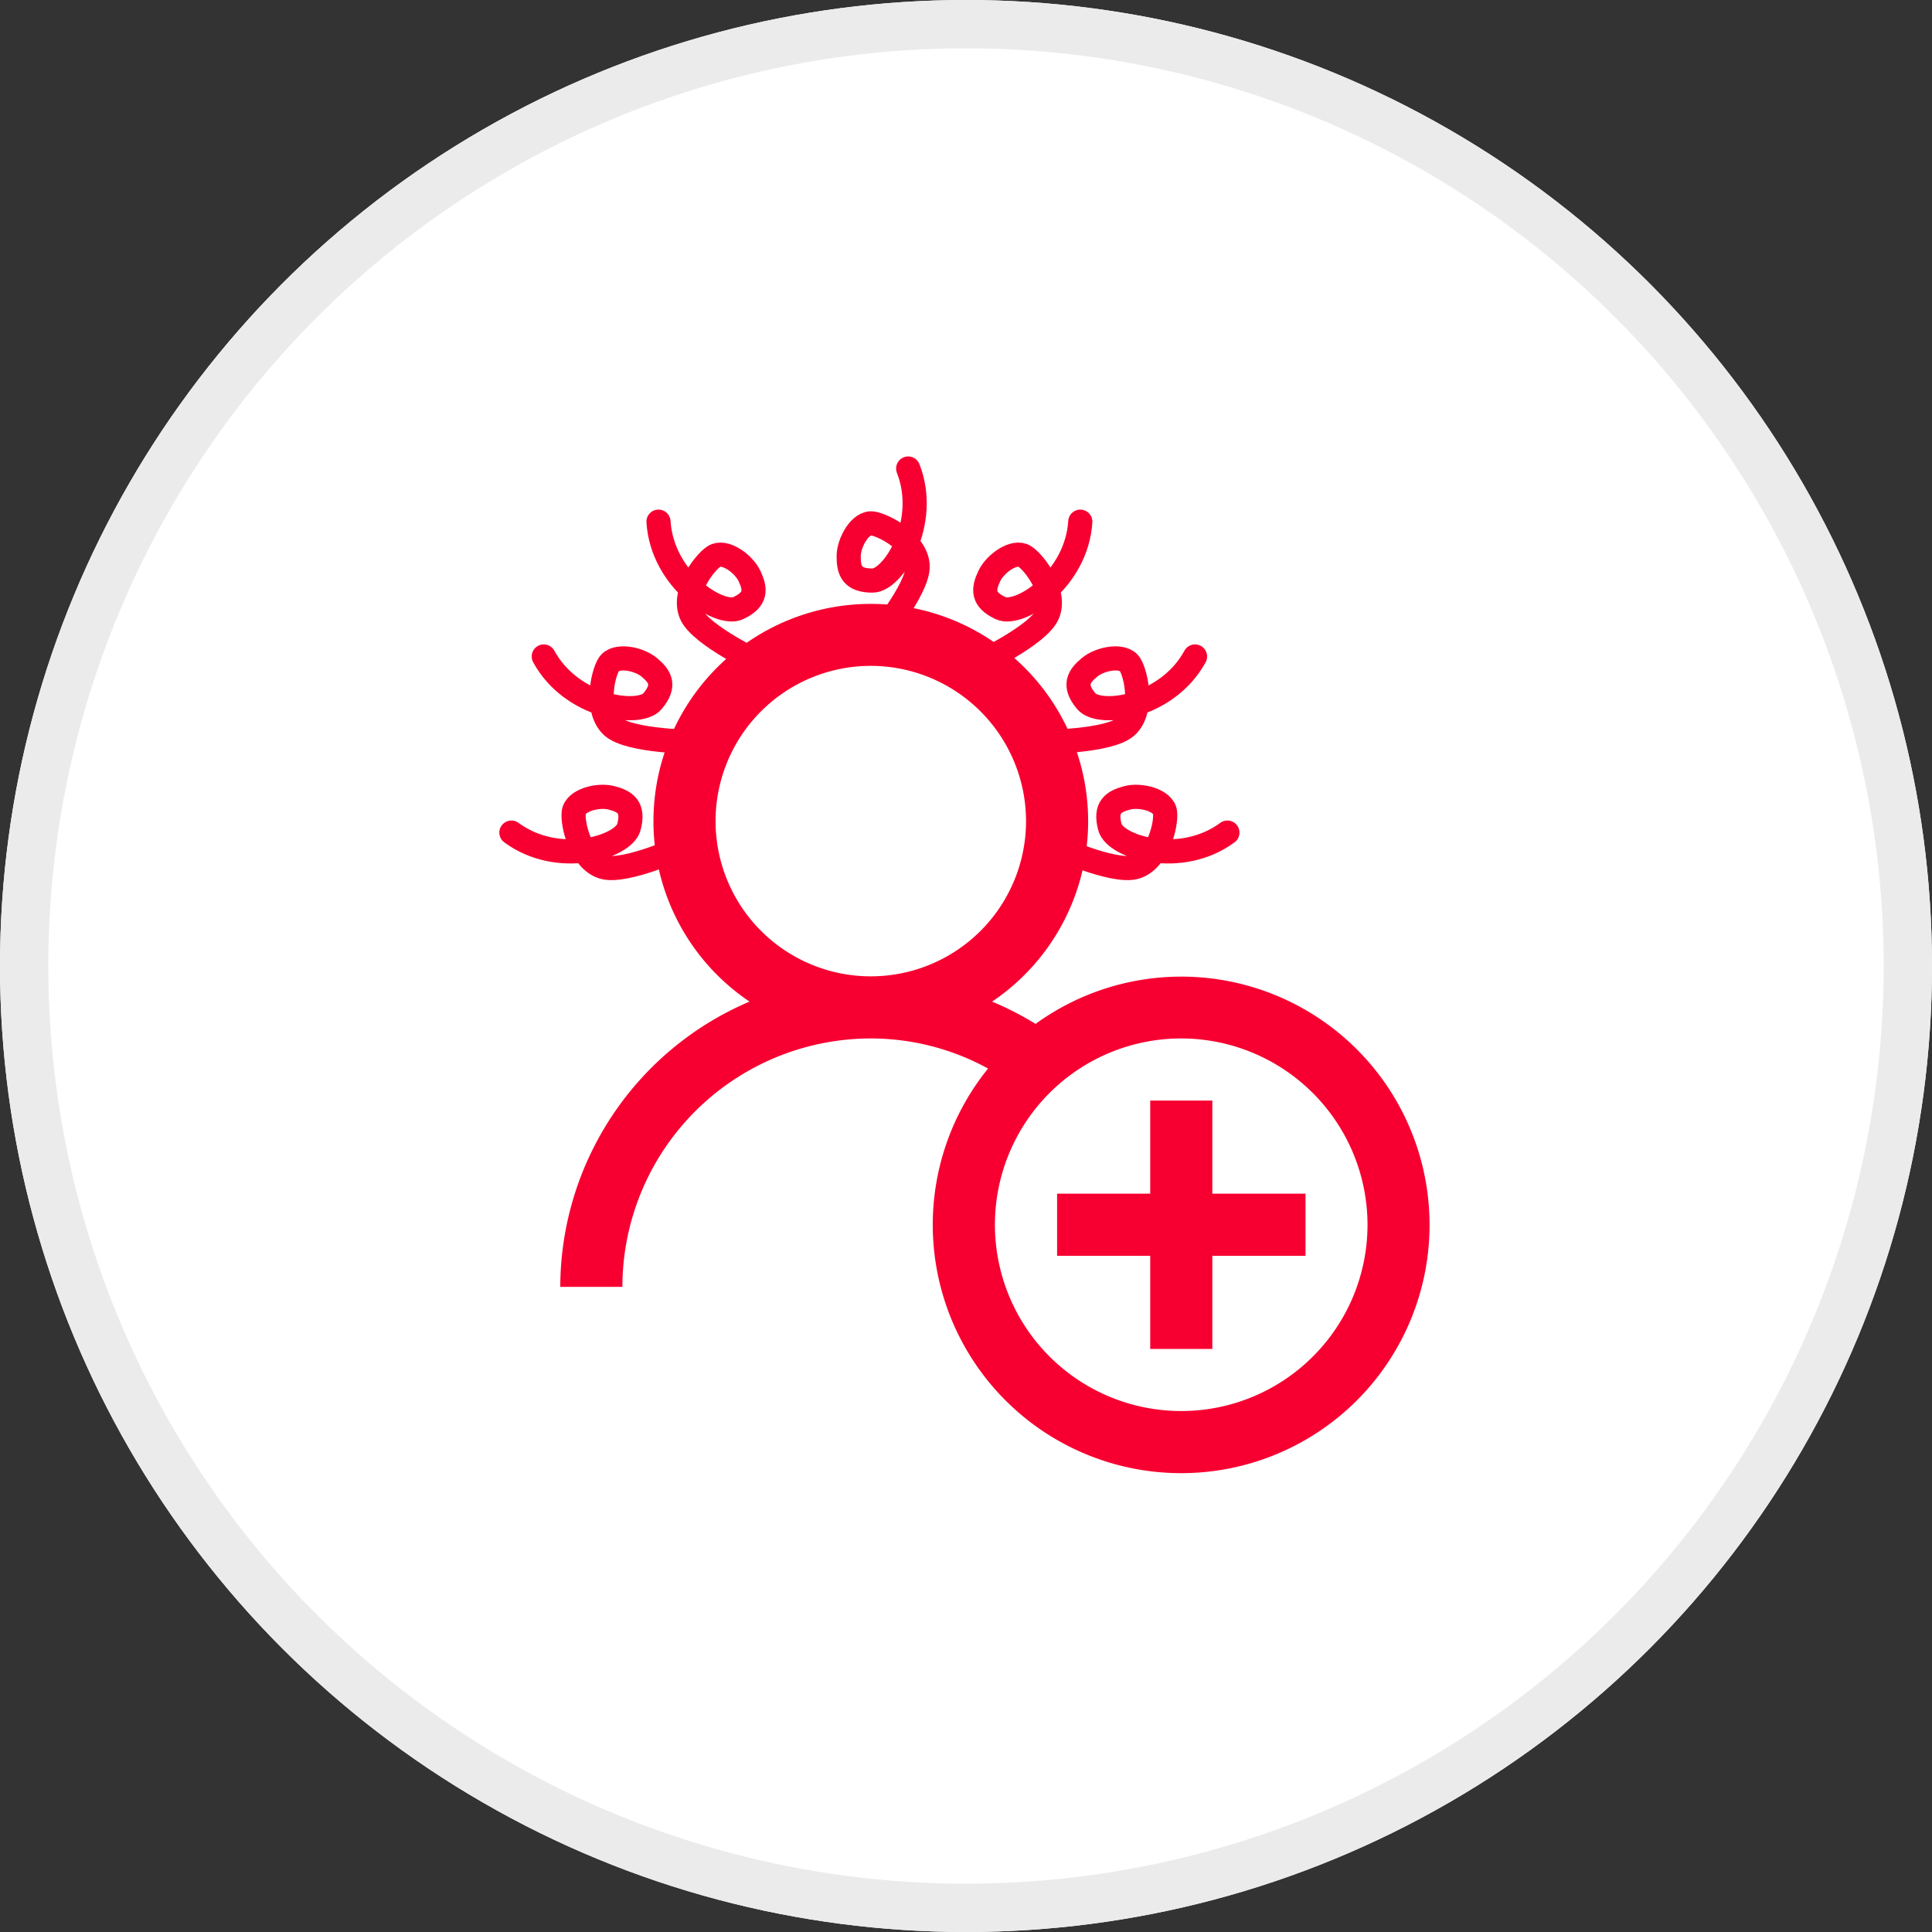 <svg id="add_buddy" xmlns="http://www.w3.org/2000/svg" width="40" height="40" viewBox="0 0 40 40">
  <rect x="0" y="0" width="40" height="40" fill="#333333" stroke="none"/>
  <g id="button">
    <g id="Oval" fill="#fff" stroke="#ebebeb" stroke-miterlimit="10" stroke-width="1">
      <circle cx="20" cy="20" r="20" stroke="none"/>
      <circle cx="20" cy="20" r="19.5" fill="none"/>
    </g>
    <g id="icon_-_add_friend" data-name="icon - add friend" transform="translate(8 8)">
      <path id="Combined_Shape" data-name="Combined Shape" d="M12.857,18a5.142,5.142,0,0,1-4-8.377A5.059,5.059,0,0,0,6.429,9a5.148,5.148,0,0,0-5.143,5.143H0A6.434,6.434,0,0,1,3.918,8.237a4.5,4.5,0,1,1,5.022,0,6.493,6.493,0,0,1,.9.462A5.14,5.14,0,1,1,12.857,18Zm0-9a3.857,3.857,0,1,0,3.856,3.857A3.862,3.862,0,0,0,12.857,9ZM6.429,1.286A3.214,3.214,0,1,0,9.643,4.5,3.218,3.218,0,0,0,6.429,1.286ZM13.5,15.429H12.214V13.5H10.286V12.214h1.928V10.286H13.5v1.928h1.929V13.5H13.5v1.928Z" transform="translate(3.6 4.5)" fill="#f70031"/>
      <g id="hair" transform="translate(2.5 1.7)">
        <path id="Path_2" data-name="Path 2" d="M.545,3.571s.9-1.072.883-1.553-.684-.845-.935-.88S0,1.528,0,1.82s.065.5.493.5S1.673,1.125,1.232,0" transform="translate(7.071)" fill="none" stroke="#f70031" stroke-linecap="round" stroke-linejoin="round" stroke-miterlimit="10" stroke-width="0.5"/>
        <path id="Path_2-2" data-name="Path 2" d="M.545,3.571s.9-1.072.883-1.553-.684-.845-.935-.88S0,1.528,0,1.82s.065.5.493.5S1.673,1.125,1.232,0" transform="translate(10.75 0.58) rotate(25)" fill="none" stroke="#f70031" stroke-linecap="round" stroke-linejoin="round" stroke-miterlimit="10" stroke-width="0.5"/>
        <path id="Path_2-3" data-name="Path 2" d="M.545,3.571s.9-1.072.883-1.553-.684-.845-.935-.88S0,1.528,0,1.82s.065.5.493.5S1.673,1.125,1.232,0" transform="translate(13.45 2.948) rotate(50)" fill="none" stroke="#f70031" stroke-linecap="round" stroke-linejoin="round" stroke-miterlimit="10" stroke-width="0.5"/>
        <path id="Path_2-4" data-name="Path 2" d="M.545,3.571s.9-1.072.883-1.553-.684-.845-.935-.88S0,1.528,0,1.82s.065.5.493.5S1.673,1.125,1.232,0" transform="matrix(0.259, 0.966, -0.966, 0.259, 14.593, 6.348)" fill="none" stroke="#f70031" stroke-linecap="round" stroke-linejoin="round" stroke-miterlimit="10" stroke-width="0.5"/>
        <path id="Path_2-5" data-name="Path 2" d="M-.545,3.571s-.9-1.072-.883-1.553.684-.845.935-.88S0,1.528,0,1.82s-.065.5-.493.5S-1.673,1.125-1.232,0" transform="translate(4.25 0.58) rotate(-25)" fill="none" stroke="#f70031" stroke-linecap="round" stroke-linejoin="round" stroke-miterlimit="10" stroke-width="0.5"/>
        <path id="Path_2-6" data-name="Path 2" d="M-.545,3.571s-.9-1.072-.883-1.553.684-.845.935-.88S0,1.528,0,1.82s-.065.5-.493.5S-1.673,1.125-1.232,0" transform="translate(1.55 2.948) rotate(-50)" fill="none" stroke="#f70031" stroke-linecap="round" stroke-linejoin="round" stroke-miterlimit="10" stroke-width="0.5"/>
        <path id="Path_2-7" data-name="Path 2" d="M-.545,3.571s-.9-1.072-.883-1.553.684-.845.935-.88S0,1.528,0,1.82s-.065.5-.493.5S-1.673,1.125-1.232,0" transform="matrix(0.259, -0.966, 0.966, 0.259, 0.407, 6.348)" fill="none" stroke="#f70031" stroke-linecap="round" stroke-linejoin="round" stroke-miterlimit="10" stroke-width="0.5"/>
      </g>
    </g>
  </g>
</svg>
